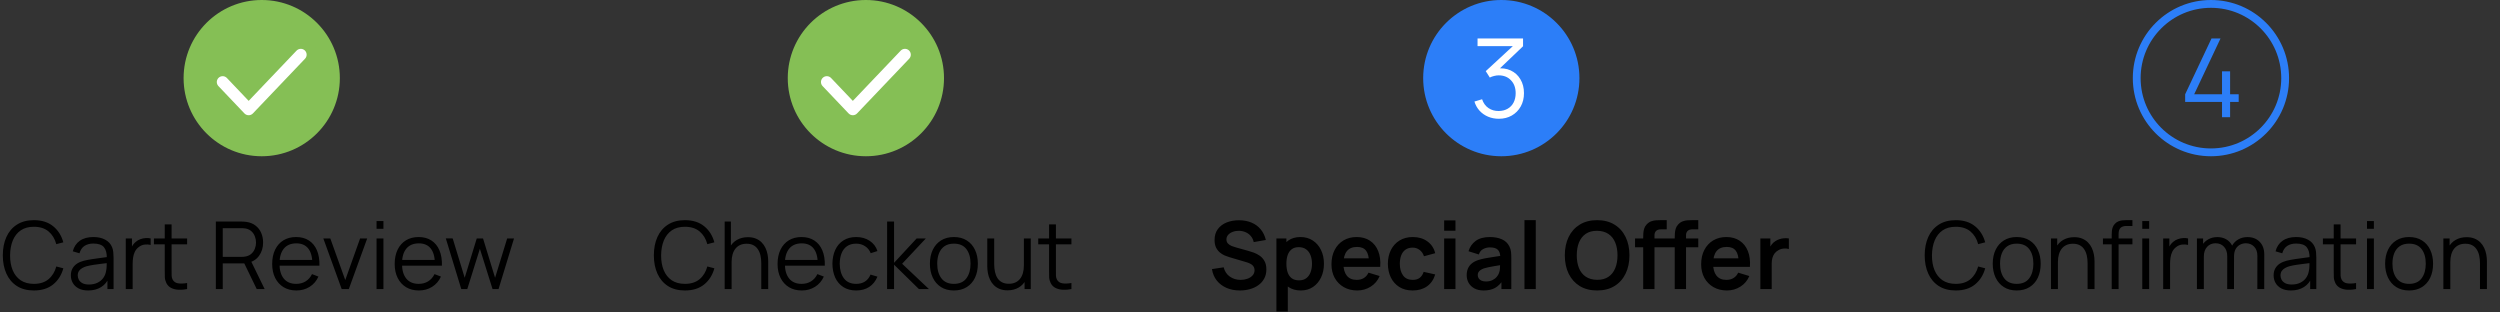 <svg xmlns="http://www.w3.org/2000/svg" width="320" height="40" viewBox="0 0 320 40" fill="none"><rect x="0" y="0" width="320" height="40" fill="#333333" stroke="none"/><circle cx="33.5" cy="10" r="9" fill="#85BF55" stroke="#85BF55" stroke-width="2"></circle><path d="M28.5 10.5L31.829 14L38.5 7" stroke="white" stroke-width="1.5" stroke-linecap="round" stroke-linejoin="round"></path><path d="M4.338 37.18C3.478 37.18 2.752 36.99 2.16 36.61C1.568 36.226 1.12 35.696 0.816 35.02C0.512 34.344 0.36 33.564 0.36 32.68C0.36 31.796 0.512 31.016 0.816 30.34C1.12 29.664 1.568 29.136 2.16 28.756C2.752 28.372 3.478 28.18 4.338 28.18C5.342 28.18 6.162 28.438 6.798 28.954C7.434 29.466 7.87 30.154 8.106 31.018L7.206 31.252C7.022 30.568 6.692 30.026 6.216 29.626C5.74 29.226 5.114 29.026 4.338 29.026C3.662 29.026 3.1 29.18 2.652 29.488C2.204 29.796 1.866 30.226 1.638 30.778C1.414 31.326 1.298 31.96 1.29 32.68C1.286 33.4 1.396 34.034 1.62 34.582C1.848 35.13 2.188 35.56 2.64 35.872C3.096 36.18 3.662 36.334 4.338 36.334C5.114 36.334 5.74 36.134 6.216 35.734C6.692 35.33 7.022 34.788 7.206 34.108L8.106 34.342C7.87 35.206 7.434 35.896 6.798 36.412C6.162 36.924 5.342 37.18 4.338 37.18ZM11.284 37.18C10.796 37.18 10.386 37.092 10.054 36.916C9.726 36.74 9.48 36.506 9.316 36.214C9.152 35.922 9.07 35.604 9.07 35.26C9.07 34.908 9.14 34.608 9.28 34.36C9.424 34.108 9.618 33.902 9.862 33.742C10.11 33.582 10.396 33.46 10.72 33.376C11.048 33.296 11.41 33.226 11.806 33.166C12.206 33.102 12.596 33.048 12.976 33.004C13.36 32.956 13.696 32.91 13.984 32.866L13.672 33.058C13.684 32.418 13.56 31.944 13.3 31.636C13.04 31.328 12.588 31.174 11.944 31.174C11.5 31.174 11.124 31.274 10.816 31.474C10.512 31.674 10.298 31.99 10.174 32.422L9.316 32.17C9.464 31.59 9.762 31.14 10.21 30.82C10.658 30.5 11.24 30.34 11.956 30.34C12.548 30.34 13.05 30.452 13.462 30.676C13.878 30.896 14.172 31.216 14.344 31.636C14.424 31.824 14.476 32.034 14.5 32.266C14.524 32.498 14.536 32.734 14.536 32.974V37H13.75V35.374L13.978 35.47C13.758 36.026 13.416 36.45 12.952 36.742C12.488 37.034 11.932 37.18 11.284 37.18ZM11.386 36.418C11.798 36.418 12.158 36.344 12.466 36.196C12.774 36.048 13.022 35.846 13.21 35.59C13.398 35.33 13.52 35.038 13.576 34.714C13.624 34.506 13.65 34.278 13.654 34.03C13.658 33.778 13.66 33.59 13.66 33.466L13.996 33.64C13.696 33.68 13.37 33.72 13.018 33.76C12.67 33.8 12.326 33.846 11.986 33.898C11.65 33.95 11.346 34.012 11.074 34.084C10.89 34.136 10.712 34.21 10.54 34.306C10.368 34.398 10.226 34.522 10.114 34.678C10.006 34.834 9.952 35.028 9.952 35.26C9.952 35.448 9.998 35.63 10.09 35.806C10.186 35.982 10.338 36.128 10.546 36.244C10.758 36.36 11.038 36.418 11.386 36.418ZM16.098 37V30.52H16.89V32.08L16.734 31.876C16.806 31.684 16.9 31.508 17.016 31.348C17.132 31.184 17.258 31.05 17.394 30.946C17.562 30.798 17.758 30.686 17.982 30.61C18.206 30.53 18.432 30.484 18.66 30.472C18.888 30.456 19.096 30.472 19.284 30.52V31.348C19.048 31.288 18.79 31.274 18.51 31.306C18.23 31.338 17.972 31.45 17.736 31.642C17.52 31.81 17.358 32.012 17.25 32.248C17.142 32.48 17.07 32.728 17.034 32.992C16.998 33.252 16.98 33.51 16.98 33.766V37H16.098ZM23.95 37C23.586 37.076 23.226 37.106 22.87 37.09C22.518 37.074 22.202 36.998 21.922 36.862C21.646 36.726 21.436 36.514 21.292 36.226C21.176 35.986 21.112 35.744 21.1 35.5C21.092 35.252 21.088 34.97 21.088 34.654V28.72H21.964V34.618C21.964 34.89 21.966 35.118 21.97 35.302C21.978 35.482 22.02 35.642 22.096 35.782C22.24 36.05 22.468 36.21 22.78 36.262C23.096 36.314 23.486 36.302 23.95 36.226V37ZM19.702 31.276V30.52H23.95V31.276H19.702ZM27.629 37V28.36H30.965C31.049 28.36 31.143 28.364 31.247 28.372C31.355 28.376 31.463 28.388 31.571 28.408C32.023 28.476 32.405 28.634 32.717 28.882C33.033 29.126 33.271 29.434 33.431 29.806C33.595 30.178 33.677 30.59 33.677 31.042C33.677 31.694 33.505 32.26 33.161 32.74C32.817 33.22 32.325 33.522 31.685 33.646L31.379 33.718H28.511V37H27.629ZM32.861 37L31.157 33.484L32.003 33.16L33.875 37H32.861ZM28.511 32.878H30.941C31.013 32.878 31.097 32.874 31.193 32.866C31.289 32.858 31.383 32.844 31.475 32.824C31.771 32.76 32.013 32.638 32.201 32.458C32.393 32.278 32.535 32.064 32.627 31.816C32.723 31.568 32.771 31.31 32.771 31.042C32.771 30.774 32.723 30.516 32.627 30.268C32.535 30.016 32.393 29.8 32.201 29.62C32.013 29.44 31.771 29.318 31.475 29.254C31.383 29.234 31.289 29.222 31.193 29.218C31.097 29.21 31.013 29.206 30.941 29.206H28.511V32.878ZM37.941 37.18C37.309 37.18 36.761 37.04 36.297 36.76C35.837 36.48 35.479 36.086 35.223 35.578C34.967 35.07 34.839 34.474 34.839 33.79C34.839 33.082 34.965 32.47 35.217 31.954C35.469 31.438 35.823 31.04 36.279 30.76C36.739 30.48 37.281 30.34 37.905 30.34C38.545 30.34 39.091 30.488 39.543 30.784C39.995 31.076 40.337 31.496 40.569 32.044C40.801 32.592 40.907 33.246 40.887 34.006H39.987V33.694C39.971 32.854 39.789 32.22 39.441 31.792C39.097 31.364 38.593 31.15 37.929 31.15C37.233 31.15 36.699 31.376 36.327 31.828C35.959 32.28 35.775 32.924 35.775 33.76C35.775 34.576 35.959 35.21 36.327 35.662C36.699 36.11 37.225 36.334 37.905 36.334C38.369 36.334 38.773 36.228 39.117 36.016C39.465 35.8 39.739 35.49 39.939 35.086L40.761 35.404C40.505 35.968 40.127 36.406 39.627 36.718C39.131 37.026 38.569 37.18 37.941 37.18ZM35.463 34.006V33.268H40.413V34.006H35.463ZM43.736 37L41.385 30.52H42.279L44.193 35.848L46.094 30.52H47.001L44.648 37H43.736ZM48.198 29.29V28.3H49.08V29.29H48.198ZM48.198 37V30.52H49.08V37H48.198ZM53.621 37.18C52.989 37.18 52.441 37.04 51.977 36.76C51.517 36.48 51.159 36.086 50.903 35.578C50.647 35.07 50.519 34.474 50.519 33.79C50.519 33.082 50.645 32.47 50.897 31.954C51.149 31.438 51.503 31.04 51.959 30.76C52.419 30.48 52.961 30.34 53.585 30.34C54.225 30.34 54.771 30.488 55.223 30.784C55.675 31.076 56.017 31.496 56.249 32.044C56.481 32.592 56.587 33.246 56.567 34.006H55.667V33.694C55.651 32.854 55.469 32.22 55.121 31.792C54.777 31.364 54.273 31.15 53.609 31.15C52.913 31.15 52.379 31.376 52.007 31.828C51.639 32.28 51.455 32.924 51.455 33.76C51.455 34.576 51.639 35.21 52.007 35.662C52.379 36.11 52.905 36.334 53.585 36.334C54.049 36.334 54.453 36.228 54.797 36.016C55.145 35.8 55.419 35.49 55.619 35.086L56.441 35.404C56.185 35.968 55.807 36.406 55.307 36.718C54.811 37.026 54.249 37.18 53.621 37.18ZM51.143 34.006V33.268H56.093V34.006H51.143ZM59.044 37L57.064 30.514L57.946 30.52L59.482 35.554L61.024 30.52H61.828L63.37 35.554L64.918 30.52H65.794L63.814 37H63.046L61.426 31.84L59.812 37H59.044Z" fill="black"></path><circle cx="110.833" cy="10" r="9" fill="#85BF55" stroke="#85BF55" stroke-width="2"></circle><path d="M105.833 10.5L109.162 14L115.833 7" stroke="white" stroke-width="1.5" stroke-linecap="round" stroke-linejoin="round"></path><path d="M87.671 37.18C86.811 37.18 86.085 36.99 85.493 36.61C84.901 36.226 84.453 35.696 84.149 35.02C83.845 34.344 83.693 33.564 83.693 32.68C83.693 31.796 83.845 31.016 84.149 30.34C84.453 29.664 84.901 29.136 85.493 28.756C86.085 28.372 86.811 28.18 87.671 28.18C88.675 28.18 89.495 28.438 90.131 28.954C90.767 29.466 91.203 30.154 91.439 31.018L90.539 31.252C90.355 30.568 90.025 30.026 89.549 29.626C89.073 29.226 88.447 29.026 87.671 29.026C86.995 29.026 86.433 29.18 85.985 29.488C85.537 29.796 85.199 30.226 84.971 30.778C84.747 31.326 84.631 31.96 84.623 32.68C84.619 33.4 84.729 34.034 84.953 34.582C85.181 35.13 85.521 35.56 85.973 35.872C86.429 36.18 86.995 36.334 87.671 36.334C88.447 36.334 89.073 36.134 89.549 35.734C90.025 35.33 90.355 34.788 90.539 34.108L91.439 34.342C91.203 35.206 90.767 35.896 90.131 36.412C89.495 36.924 88.675 37.18 87.671 37.18ZM97.443 37V33.694C97.443 33.334 97.409 33.004 97.341 32.704C97.273 32.4 97.163 32.136 97.011 31.912C96.863 31.684 96.669 31.508 96.429 31.384C96.193 31.26 95.905 31.198 95.565 31.198C95.253 31.198 94.977 31.252 94.737 31.36C94.501 31.468 94.301 31.624 94.137 31.828C93.977 32.028 93.855 32.272 93.771 32.56C93.687 32.848 93.645 33.176 93.645 33.544L93.021 33.406C93.021 32.742 93.137 32.184 93.369 31.732C93.601 31.28 93.921 30.938 94.329 30.706C94.737 30.474 95.205 30.358 95.733 30.358C96.121 30.358 96.459 30.418 96.747 30.538C97.039 30.658 97.285 30.82 97.485 31.024C97.689 31.228 97.853 31.462 97.977 31.726C98.101 31.986 98.191 32.264 98.247 32.56C98.303 32.852 98.331 33.144 98.331 33.436V37H97.443ZM92.757 37V28.36H93.555V33.238H93.645V37H92.757ZM102.63 37.18C101.998 37.18 101.45 37.04 100.986 36.76C100.526 36.48 100.168 36.086 99.912 35.578C99.656 35.07 99.528 34.474 99.528 33.79C99.528 33.082 99.654 32.47 99.906 31.954C100.158 31.438 100.512 31.04 100.968 30.76C101.428 30.48 101.97 30.34 102.594 30.34C103.234 30.34 103.78 30.488 104.232 30.784C104.684 31.076 105.026 31.496 105.258 32.044C105.49 32.592 105.596 33.246 105.576 34.006H104.676V33.694C104.66 32.854 104.478 32.22 104.13 31.792C103.786 31.364 103.282 31.15 102.618 31.15C101.922 31.15 101.388 31.376 101.016 31.828C100.648 32.28 100.464 32.924 100.464 33.76C100.464 34.576 100.648 35.21 101.016 35.662C101.388 36.11 101.914 36.334 102.594 36.334C103.058 36.334 103.462 36.228 103.806 36.016C104.154 35.8 104.428 35.49 104.628 35.086L105.45 35.404C105.194 35.968 104.816 36.406 104.316 36.718C103.82 37.026 103.258 37.18 102.63 37.18ZM100.152 34.006V33.268H105.102V34.006H100.152ZM109.596 37.18C108.944 37.18 108.392 37.034 107.94 36.742C107.488 36.45 107.144 36.048 106.908 35.536C106.676 35.02 106.556 34.428 106.548 33.76C106.556 33.08 106.68 32.484 106.92 31.972C107.16 31.456 107.506 31.056 107.958 30.772C108.41 30.484 108.958 30.34 109.602 30.34C110.258 30.34 110.828 30.5 111.312 30.82C111.8 31.14 112.134 31.578 112.314 32.134L111.45 32.41C111.298 32.022 111.056 31.722 110.724 31.51C110.396 31.294 110.02 31.186 109.596 31.186C109.12 31.186 108.726 31.296 108.414 31.516C108.102 31.732 107.87 32.034 107.718 32.422C107.566 32.81 107.488 33.256 107.484 33.76C107.492 34.536 107.672 35.16 108.024 35.632C108.376 36.1 108.9 36.334 109.596 36.334C110.036 36.334 110.41 36.234 110.718 36.034C111.03 35.83 111.266 35.534 111.426 35.146L112.314 35.41C112.074 35.986 111.722 36.426 111.258 36.73C110.794 37.03 110.24 37.18 109.596 37.18ZM113.546 37L113.552 28.36H114.44V33.64L117.332 30.52H118.508L115.472 33.76L118.904 37H117.62L114.44 33.88V37H113.546ZM122.094 37.18C121.45 37.18 120.9 37.034 120.444 36.742C119.988 36.45 119.638 36.046 119.394 35.53C119.15 35.014 119.028 34.422 119.028 33.754C119.028 33.074 119.152 32.478 119.4 31.966C119.648 31.454 120 31.056 120.456 30.772C120.916 30.484 121.462 30.34 122.094 30.34C122.742 30.34 123.294 30.486 123.75 30.778C124.21 31.066 124.56 31.468 124.8 31.984C125.044 32.496 125.166 33.086 125.166 33.754C125.166 34.434 125.044 35.032 124.8 35.548C124.556 36.06 124.204 36.46 123.744 36.748C123.284 37.036 122.734 37.18 122.094 37.18ZM122.094 36.334C122.814 36.334 123.35 36.096 123.702 35.62C124.054 35.14 124.23 34.518 124.23 33.754C124.23 32.97 124.052 32.346 123.696 31.882C123.344 31.418 122.81 31.186 122.094 31.186C121.61 31.186 121.21 31.296 120.894 31.516C120.582 31.732 120.348 32.034 120.192 32.422C120.04 32.806 119.964 33.25 119.964 33.754C119.964 34.534 120.144 35.16 120.504 35.632C120.864 36.1 121.394 36.334 122.094 36.334ZM128.968 37.162C128.58 37.162 128.24 37.102 127.948 36.982C127.66 36.862 127.414 36.7 127.21 36.496C127.01 36.292 126.848 36.06 126.724 35.8C126.6 35.536 126.51 35.258 126.454 34.966C126.398 34.67 126.37 34.376 126.37 34.084V30.52H127.258V33.826C127.258 34.182 127.292 34.512 127.36 34.816C127.428 35.12 127.536 35.386 127.684 35.614C127.836 35.838 128.03 36.012 128.266 36.136C128.506 36.26 128.796 36.322 129.136 36.322C129.448 36.322 129.722 36.268 129.958 36.16C130.198 36.052 130.398 35.898 130.558 35.698C130.722 35.494 130.846 35.248 130.93 34.96C131.014 34.668 131.056 34.34 131.056 33.976L131.68 34.114C131.68 34.778 131.564 35.336 131.332 35.788C131.1 36.24 130.78 36.582 130.372 36.814C129.964 37.046 129.496 37.162 128.968 37.162ZM131.146 37V35.404H131.056V30.52H131.938V37H131.146ZM137.143 37C136.779 37.076 136.419 37.106 136.063 37.09C135.711 37.074 135.395 36.998 135.115 36.862C134.839 36.726 134.629 36.514 134.485 36.226C134.369 35.986 134.305 35.744 134.293 35.5C134.285 35.252 134.281 34.97 134.281 34.654V28.72H135.157V34.618C135.157 34.89 135.159 35.118 135.163 35.302C135.171 35.482 135.213 35.642 135.289 35.782C135.433 36.05 135.661 36.21 135.973 36.262C136.289 36.314 136.679 36.302 137.143 36.226V37ZM132.895 31.276V30.52H137.143V31.276H132.895Z" fill="black"></path><circle cx="192.167" cy="10" r="9" fill="#2C7EF8" stroke="#2C7EF8" stroke-width="2"></circle><path d="M191.856 15.203C191.356 15.203 190.897 15.114 190.477 14.937C190.057 14.76 189.695 14.508 189.392 14.181C189.088 13.85 188.867 13.455 188.727 12.998L189.707 12.704C189.875 13.203 190.15 13.581 190.533 13.838C190.92 14.095 191.356 14.218 191.842 14.209C192.29 14.2 192.675 14.099 192.997 13.908C193.323 13.717 193.573 13.451 193.746 13.11C193.918 12.769 194.005 12.375 194.005 11.927C194.005 11.241 193.804 10.69 193.403 10.275C193.006 9.855 192.481 9.645 191.828 9.645C191.646 9.645 191.454 9.671 191.254 9.722C191.053 9.769 190.866 9.836 190.694 9.925L190.176 9.106L194.096 5.487L194.264 5.907H189.126V4.92H194.95V5.921L191.534 9.183L191.52 8.777C192.22 8.688 192.836 8.768 193.368 9.015C193.9 9.262 194.315 9.64 194.614 10.149C194.917 10.653 195.069 11.246 195.069 11.927C195.069 12.571 194.929 13.14 194.649 13.635C194.373 14.125 193.993 14.51 193.508 14.79C193.022 15.065 192.472 15.203 191.856 15.203Z" fill="white"></path><path d="M158.705 37.18C158.073 37.18 157.503 37.07 156.995 36.85C156.491 36.63 156.075 36.316 155.747 35.908C155.423 35.496 155.217 35.008 155.129 34.444L156.629 34.216C156.757 34.728 157.019 35.124 157.415 35.404C157.815 35.684 158.275 35.824 158.795 35.824C159.103 35.824 159.393 35.776 159.665 35.68C159.937 35.584 160.157 35.444 160.325 35.26C160.497 35.076 160.583 34.85 160.583 34.582C160.583 34.462 160.563 34.352 160.523 34.252C160.483 34.148 160.423 34.056 160.343 33.976C160.267 33.896 160.167 33.824 160.043 33.76C159.923 33.692 159.783 33.634 159.623 33.586L157.391 32.926C157.199 32.87 156.991 32.796 156.767 32.704C156.547 32.608 156.337 32.478 156.137 32.314C155.941 32.146 155.779 31.934 155.651 31.678C155.527 31.418 155.465 31.098 155.465 30.718C155.465 30.162 155.605 29.696 155.885 29.32C156.169 28.94 156.549 28.656 157.025 28.468C157.505 28.28 158.037 28.188 158.621 28.192C159.213 28.196 159.741 28.298 160.205 28.498C160.669 28.694 161.057 28.98 161.369 29.356C161.681 29.732 161.901 30.186 162.029 30.718L160.475 30.988C160.411 30.684 160.287 30.426 160.103 30.214C159.923 29.998 159.701 29.834 159.437 29.722C159.177 29.61 158.899 29.55 158.603 29.542C158.315 29.538 158.047 29.582 157.799 29.674C157.555 29.762 157.357 29.89 157.205 30.058C157.057 30.226 156.983 30.422 156.983 30.646C156.983 30.858 157.047 31.032 157.175 31.168C157.303 31.3 157.461 31.406 157.649 31.486C157.841 31.562 158.035 31.626 158.231 31.678L159.779 32.11C159.991 32.166 160.229 32.242 160.493 32.338C160.757 32.434 161.011 32.568 161.255 32.74C161.499 32.912 161.699 33.138 161.855 33.418C162.015 33.698 162.095 34.054 162.095 34.486C162.095 34.934 162.001 35.328 161.813 35.668C161.629 36.004 161.379 36.284 161.063 36.508C160.747 36.732 160.385 36.9 159.977 37.012C159.573 37.124 159.149 37.18 158.705 37.18ZM166.507 37.18C165.875 37.18 165.345 37.03 164.917 36.73C164.489 36.43 164.167 36.022 163.951 35.506C163.735 34.986 163.627 34.404 163.627 33.76C163.627 33.108 163.735 32.524 163.951 32.008C164.167 31.492 164.483 31.086 164.899 30.79C165.319 30.49 165.837 30.34 166.453 30.34C167.065 30.34 167.595 30.49 168.043 30.79C168.495 31.086 168.845 31.492 169.093 32.008C169.341 32.52 169.465 33.104 169.465 33.76C169.465 34.408 169.343 34.99 169.099 35.506C168.855 36.022 168.511 36.43 168.067 36.73C167.623 37.03 167.103 37.18 166.507 37.18ZM163.381 39.88V30.52H164.659V35.068H164.839V39.88H163.381ZM166.285 35.884C166.661 35.884 166.971 35.79 167.215 35.602C167.459 35.414 167.639 35.16 167.755 34.84C167.875 34.516 167.935 34.156 167.935 33.76C167.935 33.368 167.875 33.012 167.755 32.692C167.635 32.368 167.449 32.112 167.197 31.924C166.945 31.732 166.625 31.636 166.237 31.636C165.869 31.636 165.569 31.726 165.337 31.906C165.105 32.082 164.933 32.33 164.821 32.65C164.713 32.966 164.659 33.336 164.659 33.76C164.659 34.18 164.713 34.55 164.821 34.87C164.933 35.19 165.107 35.44 165.343 35.62C165.583 35.796 165.897 35.884 166.285 35.884ZM173.734 37.18C173.078 37.18 172.502 37.038 172.006 36.754C171.51 36.47 171.122 36.076 170.842 35.572C170.566 35.068 170.428 34.488 170.428 33.832C170.428 33.124 170.564 32.51 170.836 31.99C171.108 31.466 171.486 31.06 171.97 30.772C172.454 30.484 173.014 30.34 173.65 30.34C174.322 30.34 174.892 30.498 175.36 30.814C175.832 31.126 176.182 31.568 176.41 32.14C176.638 32.712 176.724 33.386 176.668 34.162H175.234V33.634C175.23 32.93 175.106 32.416 174.862 32.092C174.618 31.768 174.234 31.606 173.71 31.606C173.118 31.606 172.678 31.79 172.39 32.158C172.102 32.522 171.958 33.056 171.958 33.76C171.958 34.416 172.102 34.924 172.39 35.284C172.678 35.644 173.098 35.824 173.65 35.824C174.006 35.824 174.312 35.746 174.568 35.59C174.828 35.43 175.028 35.2 175.168 34.9L176.596 35.332C176.348 35.916 175.964 36.37 175.444 36.694C174.928 37.018 174.358 37.18 173.734 37.18ZM171.502 34.162V33.07H175.96V34.162H171.502ZM180.821 37.18C180.153 37.18 179.583 37.032 179.111 36.736C178.639 36.436 178.277 36.028 178.025 35.512C177.777 34.996 177.651 34.412 177.647 33.76C177.651 33.096 177.781 32.508 178.037 31.996C178.297 31.48 178.665 31.076 179.141 30.784C179.617 30.488 180.183 30.34 180.839 30.34C181.575 30.34 182.197 30.526 182.705 30.898C183.217 31.266 183.551 31.77 183.707 32.41L182.267 32.8C182.155 32.452 181.969 32.182 181.709 31.99C181.449 31.794 181.153 31.696 180.821 31.696C180.445 31.696 180.135 31.786 179.891 31.966C179.647 32.142 179.467 32.386 179.351 32.698C179.235 33.01 179.177 33.364 179.177 33.76C179.177 34.376 179.315 34.874 179.591 35.254C179.867 35.634 180.277 35.824 180.821 35.824C181.205 35.824 181.507 35.736 181.727 35.56C181.951 35.384 182.119 35.13 182.231 34.798L183.707 35.128C183.507 35.788 183.157 36.296 182.657 36.652C182.157 37.004 181.545 37.18 180.821 37.18ZM184.853 29.536V28.21H186.299V29.536H184.853ZM184.853 37V30.52H186.299V37H184.853ZM189.908 37.18C189.44 37.18 189.044 37.092 188.72 36.916C188.396 36.736 188.15 36.498 187.982 36.202C187.818 35.906 187.736 35.58 187.736 35.224C187.736 34.912 187.788 34.632 187.892 34.384C187.996 34.132 188.156 33.916 188.372 33.736C188.588 33.552 188.868 33.402 189.212 33.286C189.472 33.202 189.776 33.126 190.124 33.058C190.476 32.99 190.856 32.928 191.264 32.872C191.676 32.812 192.106 32.748 192.554 32.68L192.038 32.974C192.042 32.526 191.942 32.196 191.738 31.984C191.534 31.772 191.19 31.666 190.706 31.666C190.414 31.666 190.132 31.734 189.86 31.87C189.588 32.006 189.398 32.24 189.29 32.572L187.97 32.158C188.13 31.61 188.434 31.17 188.882 30.838C189.334 30.506 189.942 30.34 190.706 30.34C191.282 30.34 191.788 30.434 192.224 30.622C192.664 30.81 192.99 31.118 193.202 31.546C193.318 31.774 193.388 32.008 193.412 32.248C193.436 32.484 193.448 32.742 193.448 33.022V37H192.182V35.596L192.392 35.824C192.1 36.292 191.758 36.636 191.366 36.856C190.978 37.072 190.492 37.18 189.908 37.18ZM190.196 36.028C190.524 36.028 190.804 35.97 191.036 35.854C191.268 35.738 191.452 35.596 191.588 35.428C191.728 35.26 191.822 35.102 191.87 34.954C191.946 34.77 191.988 34.56 191.996 34.324C192.008 34.084 192.014 33.89 192.014 33.742L192.458 33.874C192.022 33.942 191.648 34.002 191.336 34.054C191.024 34.106 190.756 34.156 190.532 34.204C190.308 34.248 190.11 34.298 189.938 34.354C189.77 34.414 189.628 34.484 189.512 34.564C189.396 34.644 189.306 34.736 189.242 34.84C189.182 34.944 189.152 35.066 189.152 35.206C189.152 35.366 189.192 35.508 189.272 35.632C189.352 35.752 189.468 35.848 189.62 35.92C189.776 35.992 189.968 36.028 190.196 36.028ZM195.131 37V28.18H196.577V37H195.131ZM204.43 37.18C203.566 37.18 202.826 36.992 202.21 36.616C201.594 36.236 201.12 35.708 200.788 35.032C200.46 34.356 200.296 33.572 200.296 32.68C200.296 31.788 200.46 31.004 200.788 30.328C201.12 29.652 201.594 29.126 202.21 28.75C202.826 28.37 203.566 28.18 204.43 28.18C205.294 28.18 206.034 28.37 206.65 28.75C207.27 29.126 207.744 29.652 208.072 30.328C208.404 31.004 208.57 31.788 208.57 32.68C208.57 33.572 208.404 34.356 208.072 35.032C207.744 35.708 207.27 36.236 206.65 36.616C206.034 36.992 205.294 37.18 204.43 37.18ZM204.43 35.818C205.01 35.822 205.492 35.694 205.876 35.434C206.264 35.174 206.554 34.808 206.746 34.336C206.942 33.864 207.04 33.312 207.04 32.68C207.04 32.048 206.942 31.5 206.746 31.036C206.554 30.568 206.264 30.204 205.876 29.944C205.492 29.684 205.01 29.55 204.43 29.542C203.85 29.538 203.368 29.666 202.984 29.926C202.6 30.186 202.31 30.552 202.114 31.024C201.922 31.496 201.826 32.048 201.826 32.68C201.826 33.312 201.922 33.862 202.114 34.33C202.306 34.794 202.594 35.156 202.978 35.416C203.366 35.676 203.85 35.81 204.43 35.818ZM210.328 37V30.418C210.328 30.254 210.334 30.074 210.346 29.878C210.358 29.678 210.392 29.48 210.448 29.284C210.504 29.088 210.606 28.91 210.754 28.75C210.938 28.546 211.136 28.406 211.348 28.33C211.564 28.25 211.776 28.206 211.984 28.198C212.192 28.186 212.374 28.18 212.53 28.18H213.34V29.356H212.59C212.314 29.356 212.108 29.426 211.972 29.566C211.84 29.702 211.774 29.882 211.774 30.106V37H210.328ZM209.284 31.654V30.52H213.34V31.654H209.284ZM214.366 37V30.418C214.366 30.254 214.372 30.074 214.384 29.878C214.396 29.678 214.43 29.48 214.486 29.284C214.542 29.088 214.644 28.91 214.792 28.75C214.976 28.546 215.174 28.406 215.386 28.33C215.602 28.25 215.814 28.206 216.022 28.198C216.23 28.186 216.412 28.18 216.568 28.18H217.378V29.356H216.628C216.352 29.356 216.146 29.426 216.01 29.566C215.878 29.702 215.812 29.882 215.812 30.106V37H214.366ZM213.322 31.654V30.52H217.378V31.654H213.322ZM221.054 37.18C220.398 37.18 219.822 37.038 219.326 36.754C218.83 36.47 218.442 36.076 218.162 35.572C217.886 35.068 217.748 34.488 217.748 33.832C217.748 33.124 217.884 32.51 218.156 31.99C218.428 31.466 218.806 31.06 219.29 30.772C219.774 30.484 220.334 30.34 220.97 30.34C221.642 30.34 222.212 30.498 222.68 30.814C223.152 31.126 223.502 31.568 223.73 32.14C223.958 32.712 224.044 33.386 223.988 34.162H222.554V33.634C222.55 32.93 222.426 32.416 222.182 32.092C221.938 31.768 221.554 31.606 221.03 31.606C220.438 31.606 219.998 31.79 219.71 32.158C219.422 32.522 219.278 33.056 219.278 33.76C219.278 34.416 219.422 34.924 219.71 35.284C219.998 35.644 220.418 35.824 220.97 35.824C221.326 35.824 221.632 35.746 221.888 35.59C222.148 35.43 222.348 35.2 222.488 34.9L223.916 35.332C223.668 35.916 223.284 36.37 222.764 36.694C222.248 37.018 221.678 37.18 221.054 37.18ZM218.822 34.162V33.07H223.28V34.162H218.822ZM225.327 37V30.52H226.605V32.098L226.449 31.894C226.529 31.678 226.635 31.482 226.767 31.306C226.903 31.126 227.065 30.978 227.253 30.862C227.413 30.754 227.589 30.67 227.781 30.61C227.977 30.546 228.177 30.508 228.381 30.496C228.585 30.48 228.783 30.488 228.975 30.52V31.87C228.783 31.814 228.561 31.796 228.309 31.816C228.061 31.836 227.837 31.906 227.637 32.026C227.437 32.134 227.273 32.272 227.145 32.44C227.021 32.608 226.929 32.8 226.869 33.016C226.809 33.228 226.779 33.458 226.779 33.706V37H225.327Z" fill="black"></path><circle cx="283" cy="10" r="9.5" stroke="#2C7EF8"></circle><path d="M284.418 15V13.047H279.7V12.067L283.074 4.92H284.229L280.855 12.067H284.418V9.127H285.454V12.067H286.553V13.047H285.454V15H284.418Z" fill="#2C7EF8"></path><path d="M250.338 37.18C249.478 37.18 248.752 36.99 248.16 36.61C247.568 36.226 247.12 35.696 246.816 35.02C246.512 34.344 246.36 33.564 246.36 32.68C246.36 31.796 246.512 31.016 246.816 30.34C247.12 29.664 247.568 29.136 248.16 28.756C248.752 28.372 249.478 28.18 250.338 28.18C251.342 28.18 252.162 28.438 252.798 28.954C253.434 29.466 253.87 30.154 254.106 31.018L253.206 31.252C253.022 30.568 252.692 30.026 252.216 29.626C251.74 29.226 251.114 29.026 250.338 29.026C249.662 29.026 249.1 29.18 248.652 29.488C248.204 29.796 247.866 30.226 247.638 30.778C247.414 31.326 247.298 31.96 247.29 32.68C247.286 33.4 247.396 34.034 247.62 34.582C247.848 35.13 248.188 35.56 248.64 35.872C249.096 36.18 249.662 36.334 250.338 36.334C251.114 36.334 251.74 36.134 252.216 35.734C252.692 35.33 253.022 34.788 253.206 34.108L254.106 34.342C253.87 35.206 253.434 35.896 252.798 36.412C252.162 36.924 251.342 37.18 250.338 37.18ZM258.136 37.18C257.492 37.18 256.942 37.034 256.486 36.742C256.03 36.45 255.68 36.046 255.436 35.53C255.192 35.014 255.07 34.422 255.07 33.754C255.07 33.074 255.194 32.478 255.442 31.966C255.69 31.454 256.042 31.056 256.498 30.772C256.958 30.484 257.504 30.34 258.136 30.34C258.784 30.34 259.336 30.486 259.792 30.778C260.252 31.066 260.602 31.468 260.842 31.984C261.086 32.496 261.208 33.086 261.208 33.754C261.208 34.434 261.086 35.032 260.842 35.548C260.598 36.06 260.246 36.46 259.786 36.748C259.326 37.036 258.776 37.18 258.136 37.18ZM258.136 36.334C258.856 36.334 259.392 36.096 259.744 35.62C260.096 35.14 260.272 34.518 260.272 33.754C260.272 32.97 260.094 32.346 259.738 31.882C259.386 31.418 258.852 31.186 258.136 31.186C257.652 31.186 257.252 31.296 256.936 31.516C256.624 31.732 256.39 32.034 256.234 32.422C256.082 32.806 256.006 33.25 256.006 33.754C256.006 34.534 256.186 35.16 256.546 35.632C256.906 36.1 257.436 36.334 258.136 36.334ZM267.211 37V33.694C267.211 33.334 267.177 33.004 267.109 32.704C267.041 32.4 266.931 32.136 266.779 31.912C266.631 31.684 266.437 31.508 266.197 31.384C265.961 31.26 265.673 31.198 265.333 31.198C265.021 31.198 264.745 31.252 264.505 31.36C264.269 31.468 264.069 31.624 263.905 31.828C263.745 32.028 263.623 32.272 263.539 32.56C263.455 32.848 263.413 33.176 263.413 33.544L262.789 33.406C262.789 32.742 262.905 32.184 263.137 31.732C263.369 31.28 263.689 30.938 264.097 30.706C264.505 30.474 264.973 30.358 265.501 30.358C265.889 30.358 266.227 30.418 266.515 30.538C266.807 30.658 267.053 30.82 267.253 31.024C267.457 31.228 267.621 31.462 267.745 31.726C267.869 31.986 267.959 32.264 268.015 32.56C268.071 32.852 268.099 33.144 268.099 33.436V37H267.211ZM262.525 37V30.52H263.323V32.116H263.413V37H262.525ZM270.298 37V30.04C270.298 29.872 270.306 29.706 270.322 29.542C270.342 29.378 270.38 29.222 270.436 29.074C270.492 28.922 270.58 28.782 270.7 28.654C270.832 28.51 270.976 28.406 271.132 28.342C271.288 28.274 271.45 28.23 271.618 28.21C271.79 28.19 271.958 28.18 272.122 28.18H272.95V28.924H272.182C271.846 28.924 271.594 29.006 271.426 29.17C271.262 29.334 271.18 29.592 271.18 29.944V37H270.298ZM269.176 31.276V30.52H272.95V31.276H269.176ZM274.21 29.29V28.3H275.092V29.29H274.21ZM274.21 37V30.52H275.092V37H274.21ZM276.887 37V30.52H277.679V32.08L277.523 31.876C277.595 31.684 277.689 31.508 277.805 31.348C277.921 31.184 278.047 31.05 278.183 30.946C278.351 30.798 278.547 30.686 278.771 30.61C278.995 30.53 279.221 30.484 279.449 30.472C279.677 30.456 279.885 30.472 280.073 30.52V31.348C279.837 31.288 279.579 31.274 279.299 31.306C279.019 31.338 278.761 31.45 278.525 31.642C278.309 31.81 278.147 32.012 278.039 32.248C277.931 32.48 277.859 32.728 277.823 32.992C277.787 33.252 277.769 33.51 277.769 33.766V37H276.887ZM288.939 37L288.945 32.746C288.945 32.246 288.805 31.854 288.525 31.57C288.249 31.282 287.897 31.138 287.469 31.138C287.225 31.138 286.987 31.194 286.755 31.306C286.523 31.418 286.331 31.598 286.179 31.846C286.031 32.094 285.957 32.418 285.957 32.818L285.435 32.668C285.423 32.204 285.513 31.798 285.705 31.45C285.901 31.102 286.169 30.832 286.509 30.64C286.853 30.444 287.241 30.346 287.673 30.346C288.325 30.346 288.847 30.548 289.239 30.952C289.631 31.352 289.827 31.894 289.827 32.578L289.821 37H288.939ZM281.205 37V30.52H281.997V32.116H282.093V37H281.205ZM285.081 37L285.087 32.806C285.087 32.29 284.949 31.884 284.673 31.588C284.401 31.288 284.041 31.138 283.593 31.138C283.145 31.138 282.783 31.292 282.507 31.6C282.231 31.904 282.093 32.31 282.093 32.818L281.565 32.53C281.565 32.114 281.663 31.742 281.859 31.414C282.055 31.082 282.323 30.822 282.663 30.634C283.003 30.442 283.389 30.346 283.821 30.346C284.233 30.346 284.599 30.434 284.919 30.61C285.243 30.786 285.497 31.042 285.681 31.378C285.865 31.714 285.957 32.122 285.957 32.602L285.951 37H285.081ZM293.237 37.18C292.749 37.18 292.339 37.092 292.007 36.916C291.679 36.74 291.433 36.506 291.269 36.214C291.105 35.922 291.023 35.604 291.023 35.26C291.023 34.908 291.093 34.608 291.233 34.36C291.377 34.108 291.571 33.902 291.815 33.742C292.063 33.582 292.349 33.46 292.673 33.376C293.001 33.296 293.363 33.226 293.759 33.166C294.159 33.102 294.549 33.048 294.929 33.004C295.313 32.956 295.649 32.91 295.937 32.866L295.625 33.058C295.637 32.418 295.513 31.944 295.253 31.636C294.993 31.328 294.541 31.174 293.897 31.174C293.453 31.174 293.077 31.274 292.769 31.474C292.465 31.674 292.251 31.99 292.127 32.422L291.269 32.17C291.417 31.59 291.715 31.14 292.163 30.82C292.611 30.5 293.193 30.34 293.909 30.34C294.501 30.34 295.003 30.452 295.415 30.676C295.831 30.896 296.125 31.216 296.297 31.636C296.377 31.824 296.429 32.034 296.453 32.266C296.477 32.498 296.489 32.734 296.489 32.974V37H295.703V35.374L295.931 35.47C295.711 36.026 295.369 36.45 294.905 36.742C294.441 37.034 293.885 37.18 293.237 37.18ZM293.339 36.418C293.751 36.418 294.111 36.344 294.419 36.196C294.727 36.048 294.975 35.846 295.163 35.59C295.351 35.33 295.473 35.038 295.529 34.714C295.577 34.506 295.603 34.278 295.607 34.03C295.611 33.778 295.613 33.59 295.613 33.466L295.949 33.64C295.649 33.68 295.323 33.72 294.971 33.76C294.623 33.8 294.279 33.846 293.939 33.898C293.603 33.95 293.299 34.012 293.027 34.084C292.843 34.136 292.665 34.21 292.493 34.306C292.321 34.398 292.179 34.522 292.067 34.678C291.959 34.834 291.905 35.028 291.905 35.26C291.905 35.448 291.951 35.63 292.043 35.806C292.139 35.982 292.291 36.128 292.499 36.244C292.711 36.36 292.991 36.418 293.339 36.418ZM301.579 37C301.215 37.076 300.855 37.106 300.499 37.09C300.147 37.074 299.831 36.998 299.551 36.862C299.275 36.726 299.065 36.514 298.921 36.226C298.805 35.986 298.741 35.744 298.729 35.5C298.721 35.252 298.717 34.97 298.717 34.654V28.72H299.593V34.618C299.593 34.89 299.595 35.118 299.599 35.302C299.607 35.482 299.649 35.642 299.725 35.782C299.869 36.05 300.097 36.21 300.409 36.262C300.725 36.314 301.115 36.302 301.579 36.226V37ZM297.331 31.276V30.52H301.579V31.276H297.331ZM302.976 29.29V28.3H303.858V29.29H302.976ZM302.976 37V30.52H303.858V37H302.976ZM308.362 37.18C307.718 37.18 307.168 37.034 306.712 36.742C306.256 36.45 305.906 36.046 305.662 35.53C305.418 35.014 305.296 34.422 305.296 33.754C305.296 33.074 305.42 32.478 305.668 31.966C305.916 31.454 306.268 31.056 306.724 30.772C307.184 30.484 307.73 30.34 308.362 30.34C309.01 30.34 309.562 30.486 310.018 30.778C310.478 31.066 310.828 31.468 311.068 31.984C311.312 32.496 311.434 33.086 311.434 33.754C311.434 34.434 311.312 35.032 311.068 35.548C310.824 36.06 310.472 36.46 310.012 36.748C309.552 37.036 309.002 37.18 308.362 37.18ZM308.362 36.334C309.082 36.334 309.618 36.096 309.97 35.62C310.322 35.14 310.498 34.518 310.498 33.754C310.498 32.97 310.32 32.346 309.964 31.882C309.612 31.418 309.078 31.186 308.362 31.186C307.878 31.186 307.478 31.296 307.162 31.516C306.85 31.732 306.616 32.034 306.46 32.422C306.308 32.806 306.232 33.25 306.232 33.754C306.232 34.534 306.412 35.16 306.772 35.632C307.132 36.1 307.662 36.334 308.362 36.334ZM317.438 37V33.694C317.438 33.334 317.404 33.004 317.336 32.704C317.268 32.4 317.158 32.136 317.006 31.912C316.858 31.684 316.664 31.508 316.424 31.384C316.188 31.26 315.9 31.198 315.56 31.198C315.248 31.198 314.972 31.252 314.732 31.36C314.496 31.468 314.296 31.624 314.132 31.828C313.972 32.028 313.85 32.272 313.766 32.56C313.682 32.848 313.64 33.176 313.64 33.544L313.016 33.406C313.016 32.742 313.132 32.184 313.364 31.732C313.596 31.28 313.916 30.938 314.324 30.706C314.732 30.474 315.2 30.358 315.728 30.358C316.116 30.358 316.454 30.418 316.742 30.538C317.034 30.658 317.28 30.82 317.48 31.024C317.684 31.228 317.848 31.462 317.972 31.726C318.096 31.986 318.186 32.264 318.242 32.56C318.298 32.852 318.326 33.144 318.326 33.436V37H317.438ZM312.752 37V30.52H313.55V32.116H313.64V37H312.752Z" fill="black"></path></svg>